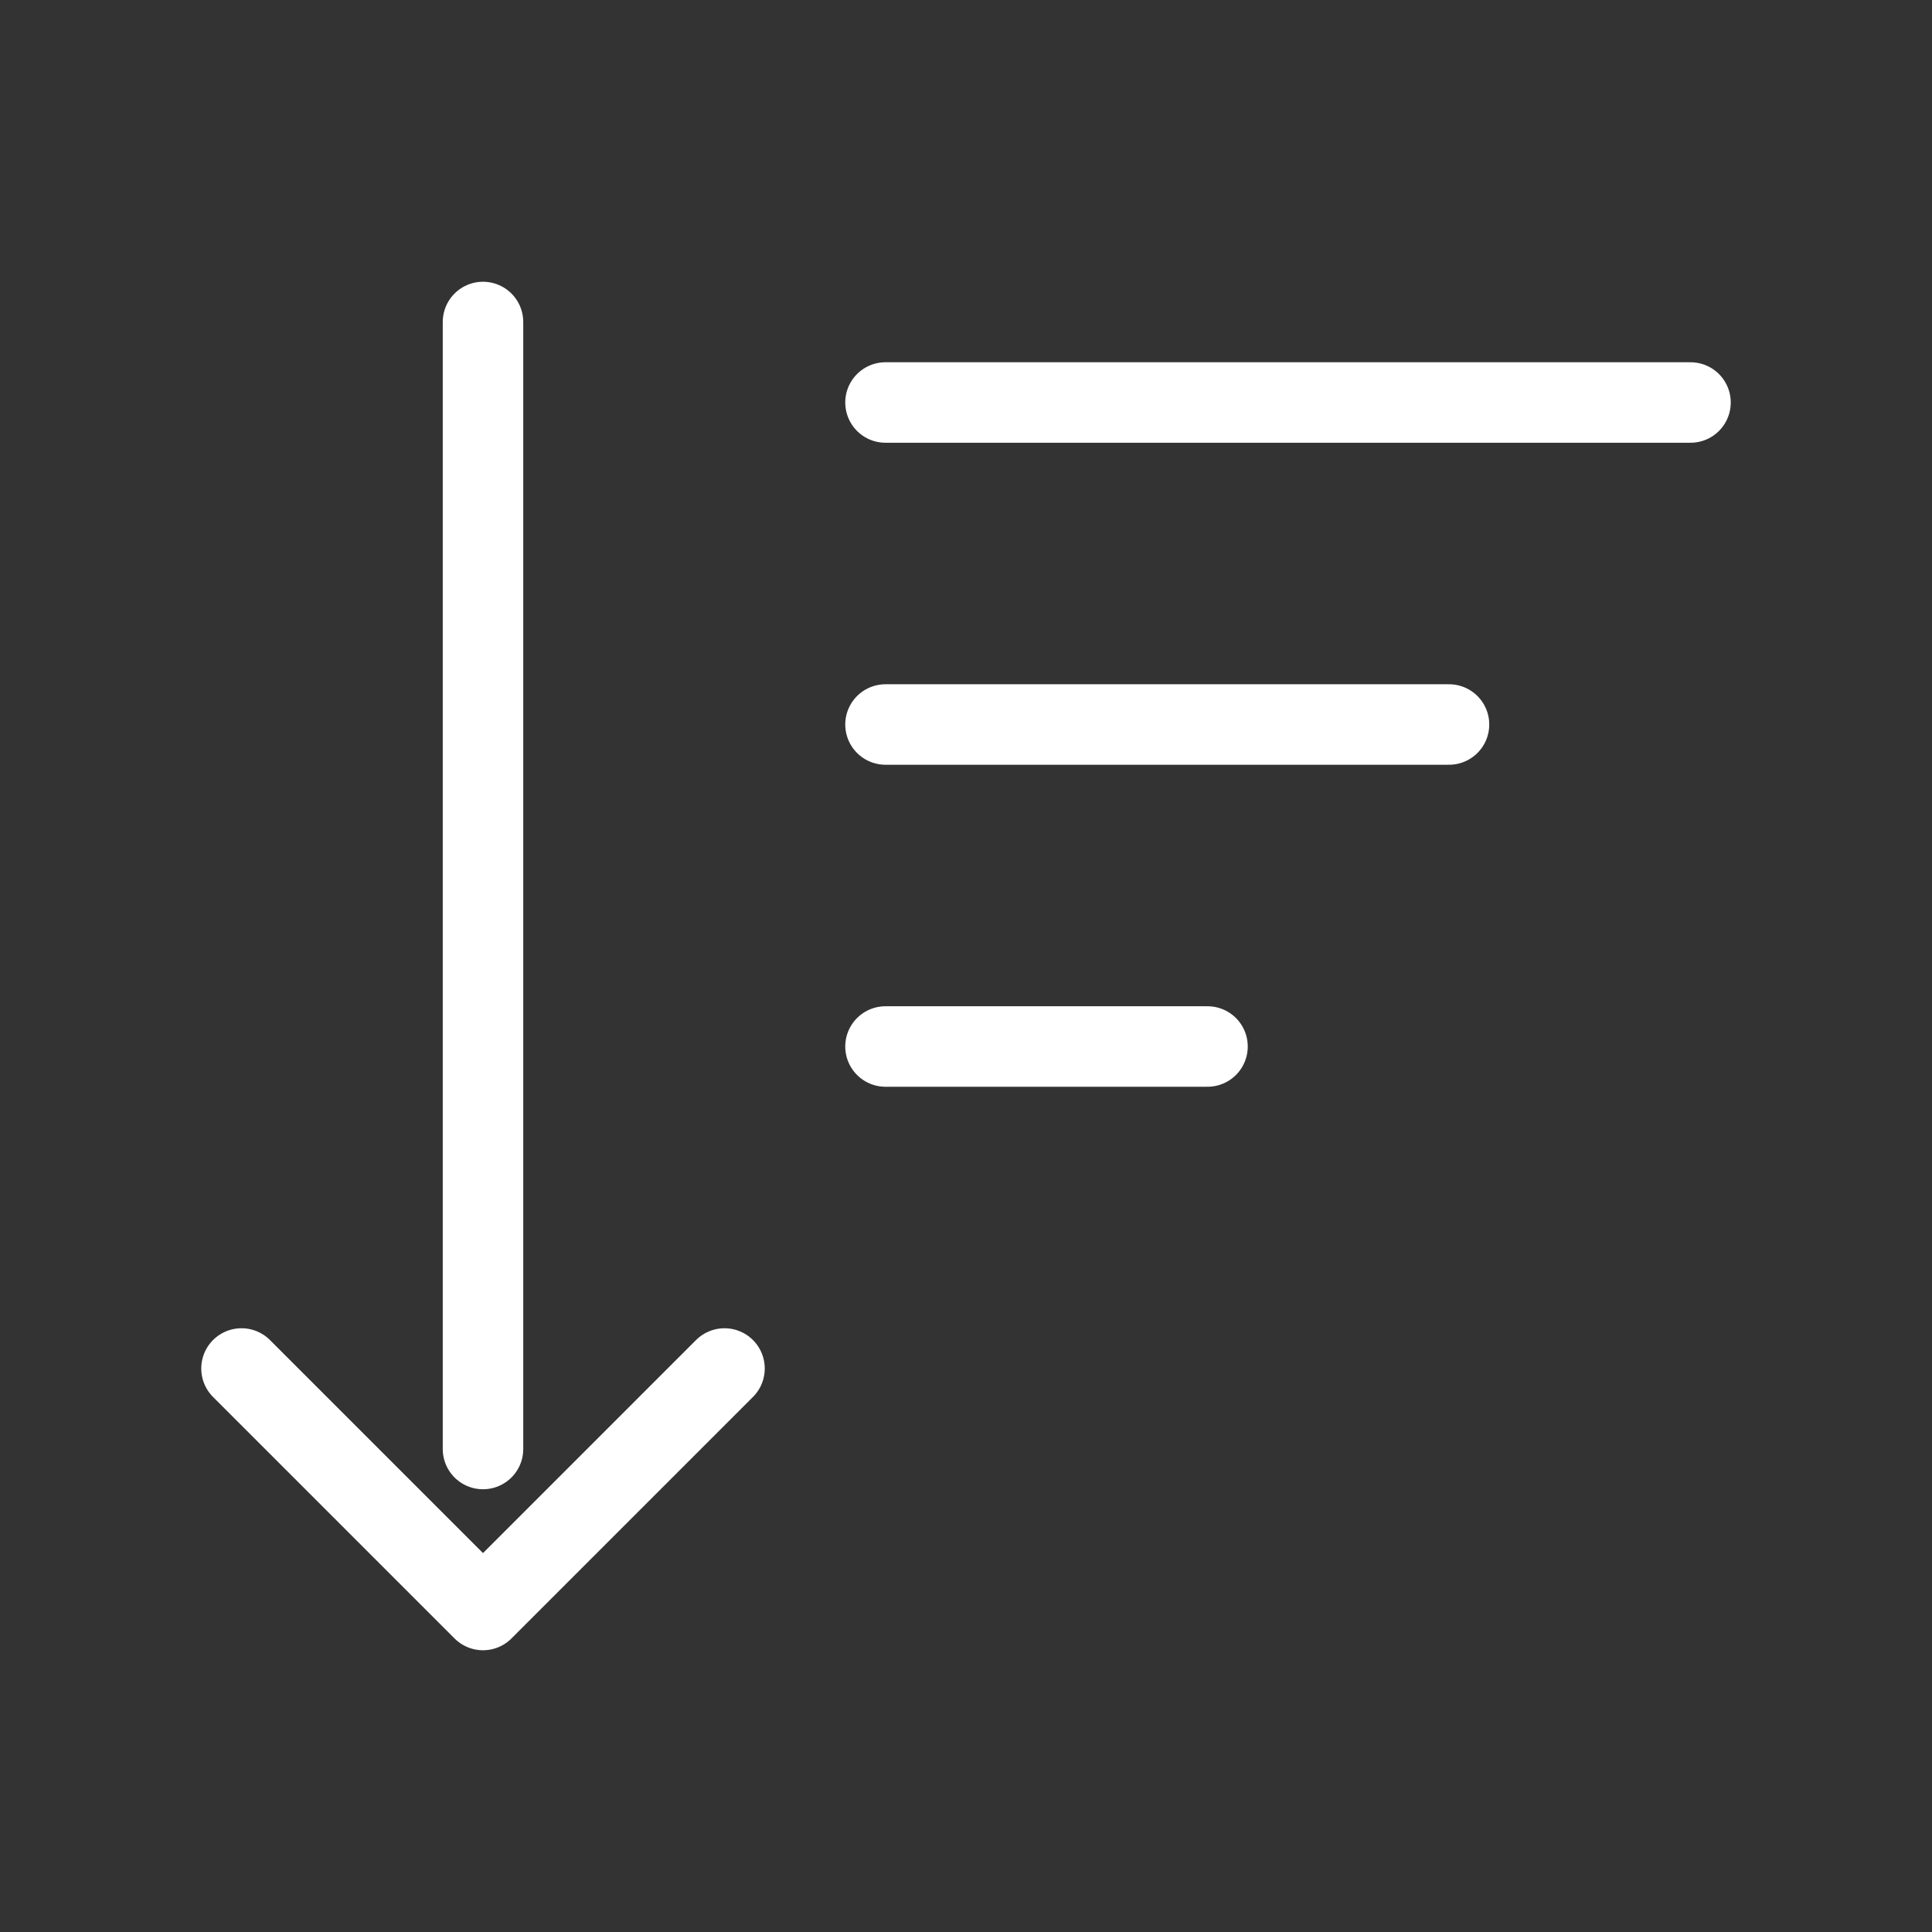 <svg xmlns="http://www.w3.org/2000/svg" width="24" height="24" viewBox="0 0 24 24" fill="none" stroke="white" stroke-width="1" stroke-linecap="round" stroke-linejoin="round">
  <rect x="0" y="0" width="24" height="24" fill="#333333" stroke="none"/>
  <path d="M11 5h10"></path>
  <path d="M11 9h7"></path>
  <path d="M11 13h4"></path>
  <path d="m3 17 3 3 3-3"></path>
  <path d="M6 18V4"></path>

</svg>
